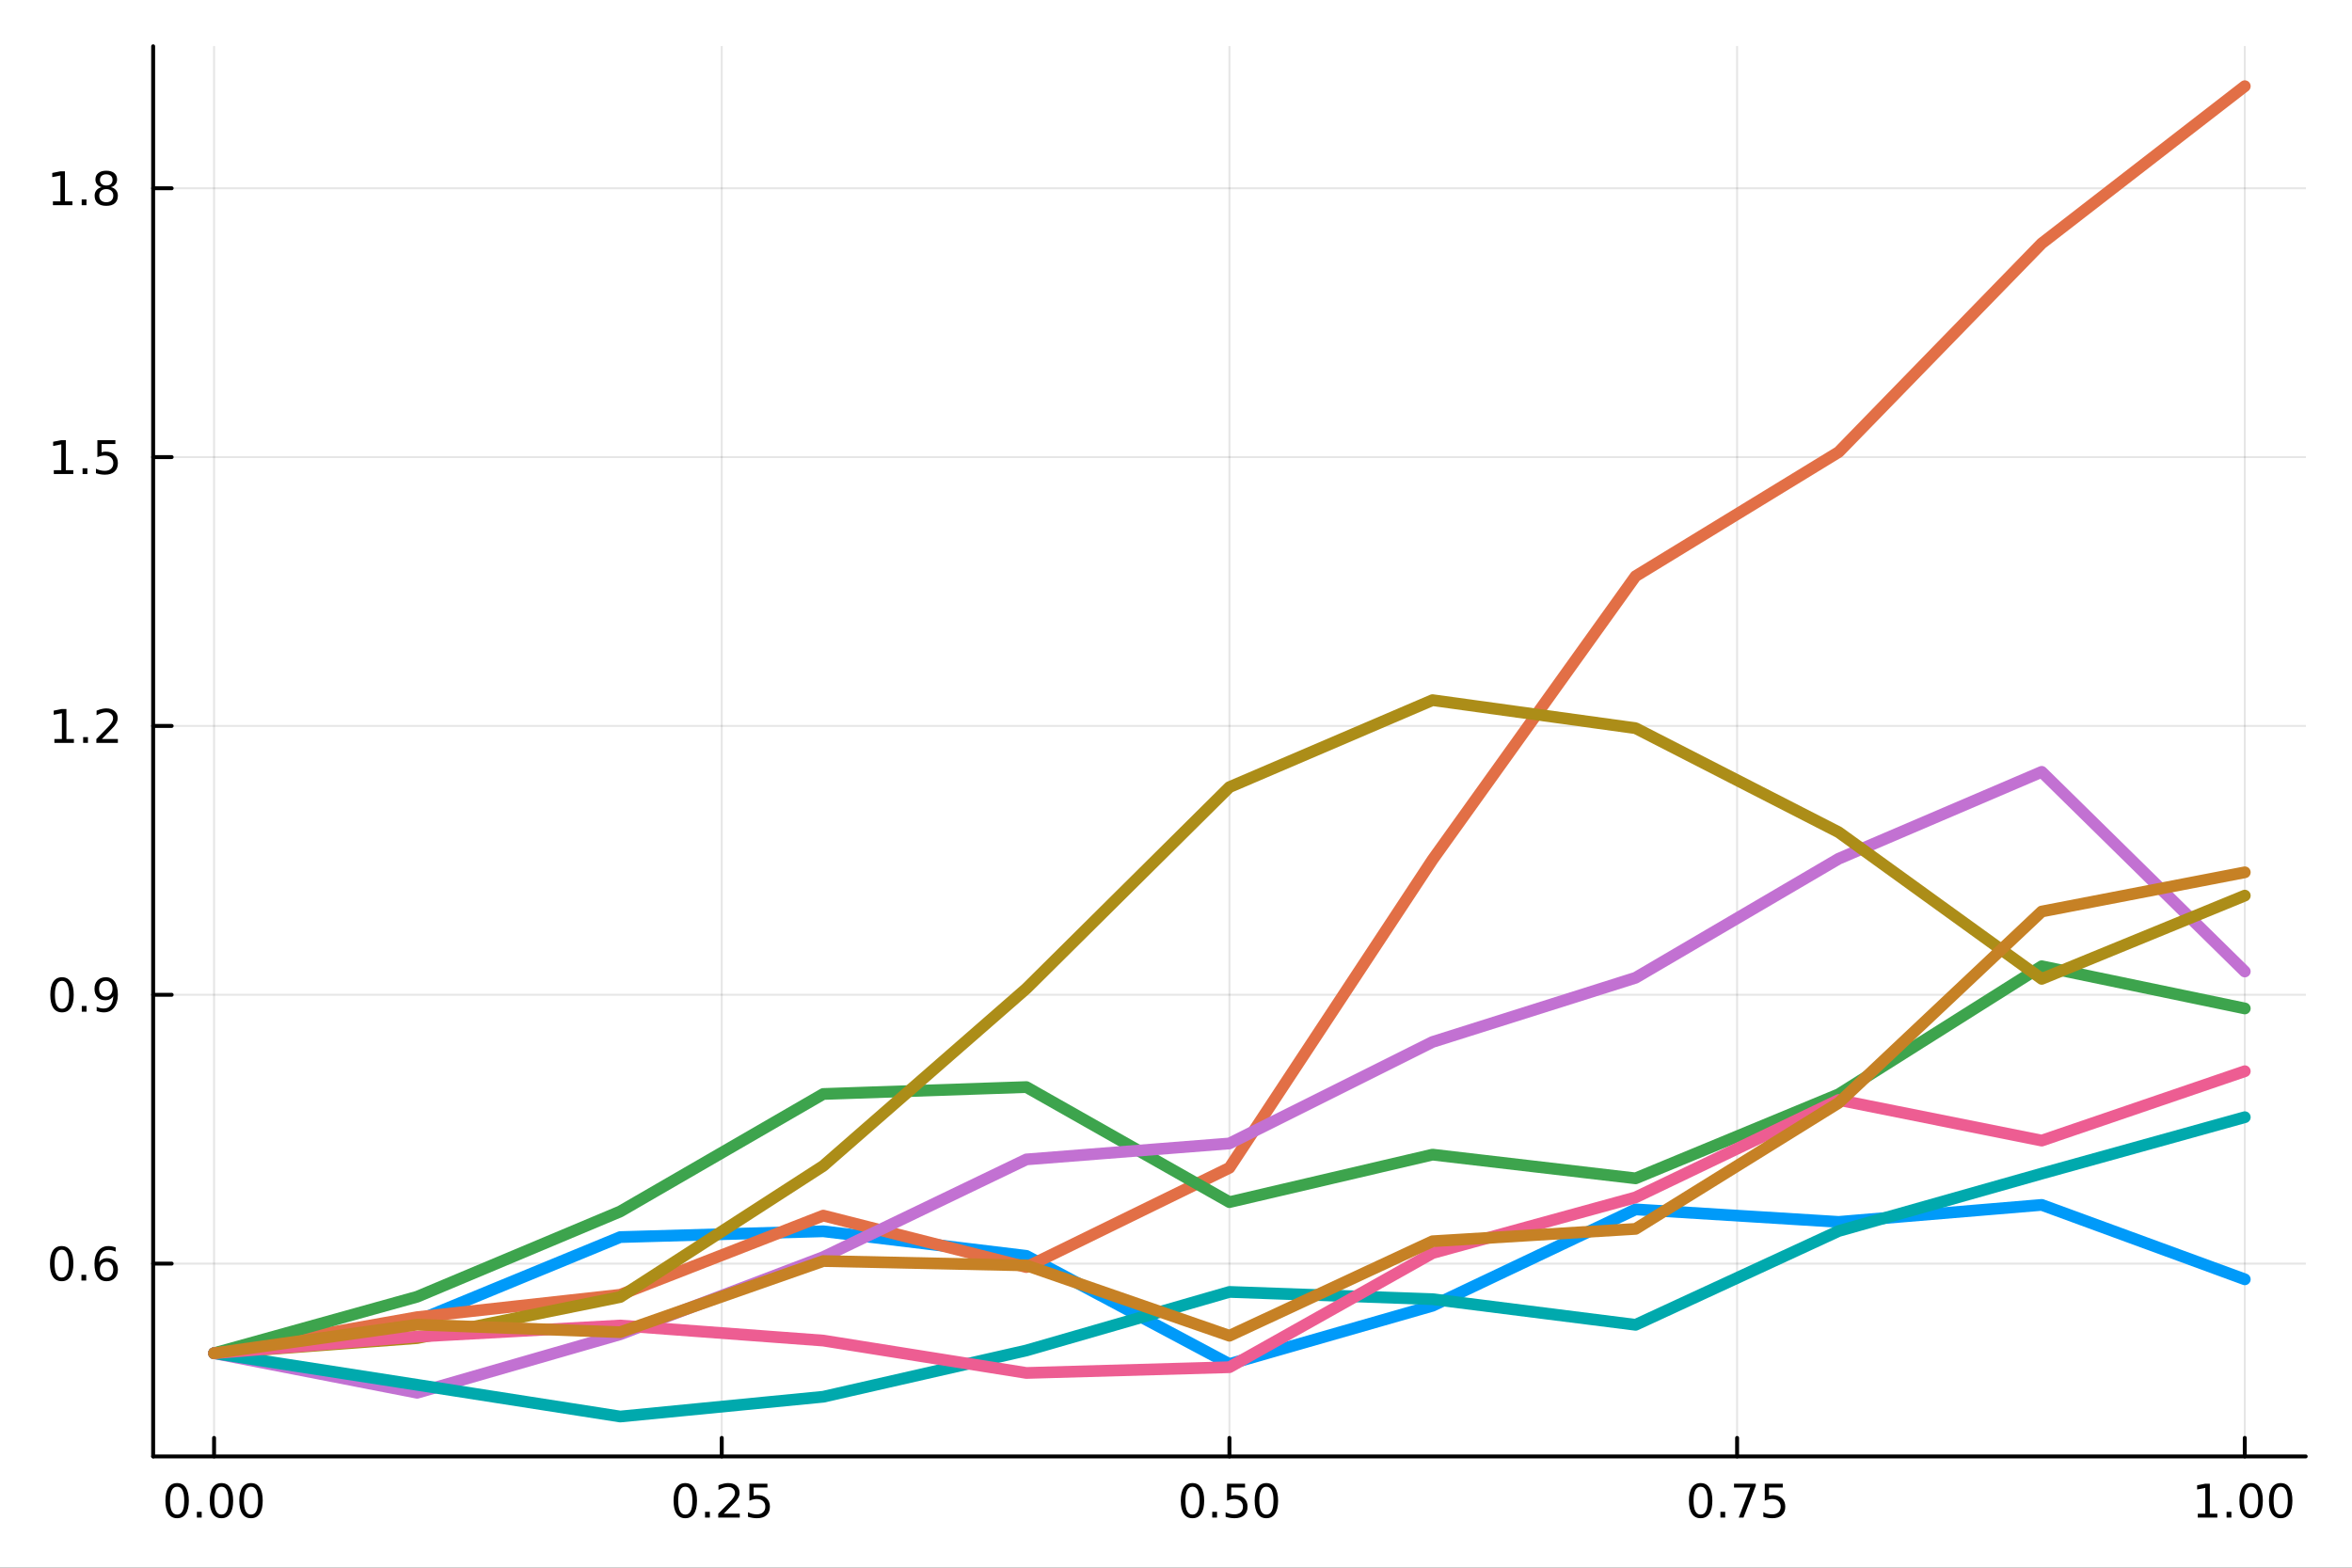 <?xml version="1.0" encoding="utf-8"?>
<svg xmlns="http://www.w3.org/2000/svg" xmlns:xlink="http://www.w3.org/1999/xlink" width="600" height="400" viewBox="0 0 2400 1600">
<rect x="0" y="0" width="2400" height="1600" fill="#333333" stroke="none"/>
<defs>
  <clipPath id="clip050">
    <rect x="0" y="0" width="2400" height="1600"/>
  </clipPath>
</defs>
<path clip-path="url(#clip050)" d="M0 1600 L2400 1600 L2400 0 L0 0  Z" fill="#ffffff" fill-rule="evenodd" fill-opacity="1"/>
<defs>
  <clipPath id="clip051">
    <rect x="480" y="0" width="1681" height="1600"/>
  </clipPath>
</defs>
<path clip-path="url(#clip050)" d="M156.274 1486.45 L2352.76 1486.45 L2352.76 47.244 L156.274 47.244  Z" fill="#ffffff" fill-rule="evenodd" fill-opacity="1"/>
<defs>
  <clipPath id="clip052">
    <rect x="156" y="47" width="2197" height="1440"/>
  </clipPath>
</defs>
<polyline clip-path="url(#clip052)" style="stroke:#000000; stroke-linecap:round; stroke-linejoin:round; stroke-width:2; stroke-opacity:0.1; fill:none" points="218.439,1486.45 218.439,47.244 "/>
<polyline clip-path="url(#clip052)" style="stroke:#000000; stroke-linecap:round; stroke-linejoin:round; stroke-width:2; stroke-opacity:0.1; fill:none" points="736.477,1486.45 736.477,47.244 "/>
<polyline clip-path="url(#clip052)" style="stroke:#000000; stroke-linecap:round; stroke-linejoin:round; stroke-width:2; stroke-opacity:0.1; fill:none" points="1254.52,1486.45 1254.52,47.244 "/>
<polyline clip-path="url(#clip052)" style="stroke:#000000; stroke-linecap:round; stroke-linejoin:round; stroke-width:2; stroke-opacity:0.1; fill:none" points="1772.55,1486.45 1772.55,47.244 "/>
<polyline clip-path="url(#clip052)" style="stroke:#000000; stroke-linecap:round; stroke-linejoin:round; stroke-width:2; stroke-opacity:0.1; fill:none" points="2290.59,1486.45 2290.59,47.244 "/>
<polyline clip-path="url(#clip052)" style="stroke:#000000; stroke-linecap:round; stroke-linejoin:round; stroke-width:2; stroke-opacity:0.1; fill:none" points="156.274,1289.66 2352.76,1289.66 "/>
<polyline clip-path="url(#clip052)" style="stroke:#000000; stroke-linecap:round; stroke-linejoin:round; stroke-width:2; stroke-opacity:0.1; fill:none" points="156.274,1015.28 2352.76,1015.28 "/>
<polyline clip-path="url(#clip052)" style="stroke:#000000; stroke-linecap:round; stroke-linejoin:round; stroke-width:2; stroke-opacity:0.1; fill:none" points="156.274,740.903 2352.76,740.903 "/>
<polyline clip-path="url(#clip052)" style="stroke:#000000; stroke-linecap:round; stroke-linejoin:round; stroke-width:2; stroke-opacity:0.1; fill:none" points="156.274,466.523 2352.76,466.523 "/>
<polyline clip-path="url(#clip052)" style="stroke:#000000; stroke-linecap:round; stroke-linejoin:round; stroke-width:2; stroke-opacity:0.1; fill:none" points="156.274,192.142 2352.76,192.142 "/>
<polyline clip-path="url(#clip050)" style="stroke:#000000; stroke-linecap:round; stroke-linejoin:round; stroke-width:4; stroke-opacity:1; fill:none" points="156.274,1486.45 2352.76,1486.45 "/>
<polyline clip-path="url(#clip050)" style="stroke:#000000; stroke-linecap:round; stroke-linejoin:round; stroke-width:4; stroke-opacity:1; fill:none" points="218.439,1486.45 218.439,1467.55 "/>
<polyline clip-path="url(#clip050)" style="stroke:#000000; stroke-linecap:round; stroke-linejoin:round; stroke-width:4; stroke-opacity:1; fill:none" points="736.477,1486.45 736.477,1467.55 "/>
<polyline clip-path="url(#clip050)" style="stroke:#000000; stroke-linecap:round; stroke-linejoin:round; stroke-width:4; stroke-opacity:1; fill:none" points="1254.52,1486.45 1254.52,1467.55 "/>
<polyline clip-path="url(#clip050)" style="stroke:#000000; stroke-linecap:round; stroke-linejoin:round; stroke-width:4; stroke-opacity:1; fill:none" points="1772.55,1486.45 1772.55,1467.55 "/>
<polyline clip-path="url(#clip050)" style="stroke:#000000; stroke-linecap:round; stroke-linejoin:round; stroke-width:4; stroke-opacity:1; fill:none" points="2290.59,1486.45 2290.59,1467.55 "/>
<path clip-path="url(#clip050)" d="M180.742 1517.37 Q177.131 1517.37 175.302 1520.93 Q173.497 1524.47 173.497 1531.6 Q173.497 1538.71 175.302 1542.27 Q177.131 1545.82 180.742 1545.82 Q184.376 1545.82 186.182 1542.27 Q188.011 1538.71 188.011 1531.6 Q188.011 1524.47 186.182 1520.93 Q184.376 1517.37 180.742 1517.37 M180.742 1513.66 Q186.552 1513.66 189.608 1518.27 Q192.687 1522.85 192.687 1531.6 Q192.687 1540.33 189.608 1544.94 Q186.552 1549.52 180.742 1549.52 Q174.932 1549.52 171.853 1544.94 Q168.798 1540.33 168.798 1531.6 Q168.798 1522.85 171.853 1518.27 Q174.932 1513.66 180.742 1513.66 Z" fill="#000000" fill-rule="nonzero" fill-opacity="1" /><path clip-path="url(#clip050)" d="M200.904 1542.97 L205.788 1542.97 L205.788 1548.85 L200.904 1548.85 L200.904 1542.97 Z" fill="#000000" fill-rule="nonzero" fill-opacity="1" /><path clip-path="url(#clip050)" d="M225.973 1517.37 Q222.362 1517.37 220.534 1520.93 Q218.728 1524.47 218.728 1531.6 Q218.728 1538.71 220.534 1542.27 Q222.362 1545.82 225.973 1545.82 Q229.608 1545.82 231.413 1542.27 Q233.242 1538.71 233.242 1531.6 Q233.242 1524.47 231.413 1520.93 Q229.608 1517.37 225.973 1517.37 M225.973 1513.66 Q231.784 1513.66 234.839 1518.27 Q237.918 1522.85 237.918 1531.6 Q237.918 1540.33 234.839 1544.94 Q231.784 1549.52 225.973 1549.52 Q220.163 1549.52 217.085 1544.94 Q214.029 1540.33 214.029 1531.6 Q214.029 1522.85 217.085 1518.27 Q220.163 1513.66 225.973 1513.66 Z" fill="#000000" fill-rule="nonzero" fill-opacity="1" /><path clip-path="url(#clip050)" d="M256.135 1517.37 Q252.524 1517.37 250.696 1520.93 Q248.89 1524.47 248.89 1531.6 Q248.89 1538.71 250.696 1542.27 Q252.524 1545.82 256.135 1545.82 Q259.77 1545.82 261.575 1542.27 Q263.404 1538.71 263.404 1531.6 Q263.404 1524.47 261.575 1520.93 Q259.77 1517.37 256.135 1517.37 M256.135 1513.66 Q261.945 1513.66 265.001 1518.27 Q268.08 1522.85 268.08 1531.6 Q268.08 1540.33 265.001 1544.94 Q261.945 1549.52 256.135 1549.52 Q250.325 1549.52 247.246 1544.94 Q244.191 1540.33 244.191 1531.6 Q244.191 1522.85 247.246 1518.27 Q250.325 1513.66 256.135 1513.66 Z" fill="#000000" fill-rule="nonzero" fill-opacity="1" /><path clip-path="url(#clip050)" d="M699.278 1517.37 Q695.667 1517.37 693.838 1520.93 Q692.033 1524.47 692.033 1531.6 Q692.033 1538.71 693.838 1542.27 Q695.667 1545.82 699.278 1545.82 Q702.912 1545.82 704.718 1542.27 Q706.546 1538.71 706.546 1531.6 Q706.546 1524.47 704.718 1520.93 Q702.912 1517.37 699.278 1517.37 M699.278 1513.66 Q705.088 1513.66 708.144 1518.27 Q711.222 1522.85 711.222 1531.6 Q711.222 1540.33 708.144 1544.94 Q705.088 1549.52 699.278 1549.52 Q693.468 1549.52 690.389 1544.94 Q687.334 1540.33 687.334 1531.6 Q687.334 1522.85 690.389 1518.27 Q693.468 1513.66 699.278 1513.66 Z" fill="#000000" fill-rule="nonzero" fill-opacity="1" /><path clip-path="url(#clip050)" d="M719.44 1542.97 L724.324 1542.97 L724.324 1548.85 L719.44 1548.85 L719.44 1542.97 Z" fill="#000000" fill-rule="nonzero" fill-opacity="1" /><path clip-path="url(#clip050)" d="M738.537 1544.91 L754.856 1544.91 L754.856 1548.85 L732.912 1548.85 L732.912 1544.91 Q735.574 1542.16 740.157 1537.53 Q744.764 1532.88 745.944 1531.53 Q748.19 1529.01 749.069 1527.27 Q749.972 1525.51 749.972 1523.82 Q749.972 1521.07 748.028 1519.33 Q746.106 1517.6 743.005 1517.6 Q740.806 1517.6 738.352 1518.36 Q735.921 1519.13 733.144 1520.68 L733.144 1515.95 Q735.968 1514.82 738.421 1514.24 Q740.875 1513.66 742.912 1513.66 Q748.282 1513.66 751.477 1516.35 Q754.671 1519.03 754.671 1523.52 Q754.671 1525.65 753.861 1527.57 Q753.074 1529.47 750.968 1532.07 Q750.389 1532.74 747.287 1535.95 Q744.185 1539.15 738.537 1544.91 Z" fill="#000000" fill-rule="nonzero" fill-opacity="1" /><path clip-path="url(#clip050)" d="M764.717 1514.29 L783.074 1514.29 L783.074 1518.22 L769 1518.22 L769 1526.7 Q770.018 1526.35 771.037 1526.19 Q772.055 1526 773.074 1526 Q778.861 1526 782.241 1529.17 Q785.62 1532.34 785.62 1537.76 Q785.62 1543.34 782.148 1546.44 Q778.676 1549.52 772.356 1549.52 Q770.18 1549.52 767.912 1549.15 Q765.667 1548.78 763.259 1548.04 L763.259 1543.34 Q765.342 1544.47 767.565 1545.03 Q769.787 1545.58 772.264 1545.58 Q776.268 1545.58 778.606 1543.48 Q780.944 1541.37 780.944 1537.76 Q780.944 1534.15 778.606 1532.04 Q776.268 1529.94 772.264 1529.94 Q770.389 1529.94 768.514 1530.35 Q766.662 1530.77 764.717 1531.65 L764.717 1514.29 Z" fill="#000000" fill-rule="nonzero" fill-opacity="1" /><path clip-path="url(#clip050)" d="M1216.82 1517.37 Q1213.21 1517.37 1211.38 1520.93 Q1209.57 1524.47 1209.57 1531.6 Q1209.57 1538.71 1211.38 1542.27 Q1213.21 1545.82 1216.82 1545.82 Q1220.45 1545.82 1222.26 1542.27 Q1224.09 1538.71 1224.09 1531.6 Q1224.09 1524.47 1222.26 1520.93 Q1220.45 1517.37 1216.82 1517.37 M1216.82 1513.66 Q1222.63 1513.66 1225.68 1518.27 Q1228.76 1522.85 1228.76 1531.6 Q1228.76 1540.33 1225.68 1544.94 Q1222.63 1549.52 1216.82 1549.52 Q1211.01 1549.52 1207.93 1544.94 Q1204.87 1540.33 1204.87 1531.6 Q1204.87 1522.85 1207.93 1518.27 Q1211.01 1513.66 1216.82 1513.66 Z" fill="#000000" fill-rule="nonzero" fill-opacity="1" /><path clip-path="url(#clip050)" d="M1236.98 1542.97 L1241.86 1542.97 L1241.86 1548.85 L1236.98 1548.85 L1236.98 1542.97 Z" fill="#000000" fill-rule="nonzero" fill-opacity="1" /><path clip-path="url(#clip050)" d="M1252.1 1514.29 L1270.45 1514.29 L1270.45 1518.22 L1256.38 1518.22 L1256.38 1526.7 Q1257.4 1526.35 1258.42 1526.19 Q1259.43 1526 1260.45 1526 Q1266.24 1526 1269.62 1529.17 Q1273 1532.34 1273 1537.76 Q1273 1543.34 1269.53 1546.44 Q1266.05 1549.52 1259.73 1549.52 Q1257.56 1549.52 1255.29 1549.15 Q1253.05 1548.78 1250.64 1548.04 L1250.64 1543.34 Q1252.72 1544.47 1254.94 1545.03 Q1257.17 1545.58 1259.64 1545.58 Q1263.65 1545.58 1265.98 1543.48 Q1268.32 1541.37 1268.32 1537.76 Q1268.32 1534.15 1265.98 1532.04 Q1263.65 1529.94 1259.64 1529.94 Q1257.77 1529.94 1255.89 1530.35 Q1254.04 1530.77 1252.1 1531.65 L1252.1 1514.29 Z" fill="#000000" fill-rule="nonzero" fill-opacity="1" /><path clip-path="url(#clip050)" d="M1292.21 1517.37 Q1288.6 1517.37 1286.77 1520.93 Q1284.97 1524.47 1284.97 1531.6 Q1284.97 1538.71 1286.77 1542.27 Q1288.6 1545.82 1292.21 1545.82 Q1295.85 1545.82 1297.65 1542.27 Q1299.48 1538.71 1299.48 1531.6 Q1299.48 1524.47 1297.65 1520.93 Q1295.85 1517.37 1292.21 1517.37 M1292.21 1513.66 Q1298.02 1513.66 1301.08 1518.27 Q1304.16 1522.85 1304.16 1531.6 Q1304.16 1540.33 1301.08 1544.94 Q1298.02 1549.52 1292.21 1549.52 Q1286.4 1549.52 1283.32 1544.94 Q1280.27 1540.33 1280.27 1531.6 Q1280.27 1522.85 1283.32 1518.27 Q1286.4 1513.66 1292.21 1513.66 Z" fill="#000000" fill-rule="nonzero" fill-opacity="1" /><path clip-path="url(#clip050)" d="M1735.35 1517.37 Q1731.74 1517.37 1729.91 1520.93 Q1728.11 1524.47 1728.11 1531.6 Q1728.11 1538.71 1729.91 1542.27 Q1731.74 1545.82 1735.35 1545.82 Q1738.99 1545.82 1740.79 1542.27 Q1742.62 1538.71 1742.62 1531.6 Q1742.62 1524.47 1740.79 1520.93 Q1738.99 1517.37 1735.35 1517.37 M1735.35 1513.66 Q1741.16 1513.66 1744.22 1518.27 Q1747.3 1522.85 1747.3 1531.6 Q1747.3 1540.33 1744.22 1544.94 Q1741.16 1549.52 1735.35 1549.52 Q1729.54 1549.52 1726.47 1544.94 Q1723.41 1540.33 1723.41 1531.6 Q1723.41 1522.85 1726.47 1518.27 Q1729.54 1513.66 1735.35 1513.66 Z" fill="#000000" fill-rule="nonzero" fill-opacity="1" /><path clip-path="url(#clip050)" d="M1755.52 1542.97 L1760.4 1542.97 L1760.4 1548.85 L1755.52 1548.85 L1755.52 1542.97 Z" fill="#000000" fill-rule="nonzero" fill-opacity="1" /><path clip-path="url(#clip050)" d="M1769.41 1514.29 L1791.63 1514.29 L1791.63 1516.28 L1779.08 1548.85 L1774.2 1548.85 L1786 1518.22 L1769.41 1518.22 L1769.41 1514.29 Z" fill="#000000" fill-rule="nonzero" fill-opacity="1" /><path clip-path="url(#clip050)" d="M1800.79 1514.29 L1819.15 1514.29 L1819.15 1518.22 L1805.08 1518.22 L1805.08 1526.7 Q1806.09 1526.35 1807.11 1526.19 Q1808.13 1526 1809.15 1526 Q1814.94 1526 1818.32 1529.17 Q1821.7 1532.34 1821.7 1537.76 Q1821.7 1543.34 1818.22 1546.44 Q1814.75 1549.52 1808.43 1549.52 Q1806.26 1549.52 1803.99 1549.15 Q1801.74 1548.78 1799.34 1548.04 L1799.34 1543.34 Q1801.42 1544.47 1803.64 1545.03 Q1805.86 1545.58 1808.34 1545.58 Q1812.34 1545.58 1814.68 1543.48 Q1817.02 1541.37 1817.02 1537.76 Q1817.02 1534.15 1814.68 1532.04 Q1812.34 1529.94 1808.34 1529.94 Q1806.47 1529.94 1804.59 1530.35 Q1802.74 1530.77 1800.79 1531.65 L1800.79 1514.29 Z" fill="#000000" fill-rule="nonzero" fill-opacity="1" /><path clip-path="url(#clip050)" d="M2242.66 1544.91 L2250.3 1544.91 L2250.3 1518.55 L2241.99 1520.21 L2241.99 1515.95 L2250.26 1514.29 L2254.93 1514.29 L2254.93 1544.91 L2262.57 1544.91 L2262.57 1548.85 L2242.66 1548.85 L2242.66 1544.91 Z" fill="#000000" fill-rule="nonzero" fill-opacity="1" /><path clip-path="url(#clip050)" d="M2272.02 1542.97 L2276.9 1542.97 L2276.9 1548.85 L2272.02 1548.85 L2272.02 1542.97 Z" fill="#000000" fill-rule="nonzero" fill-opacity="1" /><path clip-path="url(#clip050)" d="M2297.08 1517.37 Q2293.47 1517.37 2291.64 1520.93 Q2289.84 1524.47 2289.84 1531.6 Q2289.84 1538.71 2291.64 1542.27 Q2293.47 1545.82 2297.08 1545.82 Q2300.72 1545.82 2302.52 1542.27 Q2304.35 1538.71 2304.35 1531.6 Q2304.35 1524.47 2302.52 1520.93 Q2300.72 1517.37 2297.08 1517.37 M2297.08 1513.66 Q2302.89 1513.66 2305.95 1518.27 Q2309.03 1522.85 2309.03 1531.6 Q2309.03 1540.33 2305.95 1544.94 Q2302.89 1549.52 2297.08 1549.52 Q2291.27 1549.52 2288.2 1544.94 Q2285.14 1540.33 2285.14 1531.6 Q2285.14 1522.85 2288.2 1518.27 Q2291.27 1513.66 2297.08 1513.66 Z" fill="#000000" fill-rule="nonzero" fill-opacity="1" /><path clip-path="url(#clip050)" d="M2327.25 1517.37 Q2323.64 1517.37 2321.81 1520.93 Q2320 1524.47 2320 1531.6 Q2320 1538.71 2321.81 1542.27 Q2323.64 1545.82 2327.25 1545.82 Q2330.88 1545.82 2332.69 1542.27 Q2334.51 1538.71 2334.51 1531.6 Q2334.51 1524.47 2332.69 1520.93 Q2330.88 1517.37 2327.25 1517.37 M2327.25 1513.66 Q2333.06 1513.66 2336.11 1518.27 Q2339.19 1522.85 2339.19 1531.6 Q2339.19 1540.33 2336.11 1544.94 Q2333.06 1549.52 2327.25 1549.52 Q2321.44 1549.52 2318.36 1544.94 Q2315.3 1540.33 2315.3 1531.6 Q2315.3 1522.85 2318.36 1518.27 Q2321.44 1513.66 2327.25 1513.66 Z" fill="#000000" fill-rule="nonzero" fill-opacity="1" /><polyline clip-path="url(#clip050)" style="stroke:#000000; stroke-linecap:round; stroke-linejoin:round; stroke-width:4; stroke-opacity:1; fill:none" points="156.274,1486.45 156.274,47.244 "/>
<polyline clip-path="url(#clip050)" style="stroke:#000000; stroke-linecap:round; stroke-linejoin:round; stroke-width:4; stroke-opacity:1; fill:none" points="156.274,1289.66 175.172,1289.66 "/>
<polyline clip-path="url(#clip050)" style="stroke:#000000; stroke-linecap:round; stroke-linejoin:round; stroke-width:4; stroke-opacity:1; fill:none" points="156.274,1015.28 175.172,1015.28 "/>
<polyline clip-path="url(#clip050)" style="stroke:#000000; stroke-linecap:round; stroke-linejoin:round; stroke-width:4; stroke-opacity:1; fill:none" points="156.274,740.903 175.172,740.903 "/>
<polyline clip-path="url(#clip050)" style="stroke:#000000; stroke-linecap:round; stroke-linejoin:round; stroke-width:4; stroke-opacity:1; fill:none" points="156.274,466.523 175.172,466.523 "/>
<polyline clip-path="url(#clip050)" style="stroke:#000000; stroke-linecap:round; stroke-linejoin:round; stroke-width:4; stroke-opacity:1; fill:none" points="156.274,192.142 175.172,192.142 "/>
<path clip-path="url(#clip050)" d="M62.937 1275.46 Q59.325 1275.46 57.497 1279.03 Q55.691 1282.57 55.691 1289.7 Q55.691 1296.81 57.497 1300.37 Q59.325 1303.91 62.937 1303.91 Q66.571 1303.91 68.376 1300.37 Q70.205 1296.81 70.205 1289.7 Q70.205 1282.57 68.376 1279.03 Q66.571 1275.46 62.937 1275.46 M62.937 1271.76 Q68.747 1271.76 71.802 1276.37 Q74.881 1280.95 74.881 1289.7 Q74.881 1298.43 71.802 1303.03 Q68.747 1307.62 62.937 1307.62 Q57.126 1307.62 54.048 1303.03 Q50.992 1298.43 50.992 1289.7 Q50.992 1280.95 54.048 1276.37 Q57.126 1271.76 62.937 1271.76 Z" fill="#000000" fill-rule="nonzero" fill-opacity="1" /><path clip-path="url(#clip050)" d="M83.098 1301.06 L87.983 1301.06 L87.983 1306.94 L83.098 1306.94 L83.098 1301.06 Z" fill="#000000" fill-rule="nonzero" fill-opacity="1" /><path clip-path="url(#clip050)" d="M108.746 1287.8 Q105.598 1287.8 103.746 1289.95 Q101.918 1292.11 101.918 1295.86 Q101.918 1299.58 103.746 1301.76 Q105.598 1303.91 108.746 1303.91 Q111.895 1303.91 113.723 1301.76 Q115.575 1299.58 115.575 1295.86 Q115.575 1292.11 113.723 1289.95 Q111.895 1287.8 108.746 1287.8 M118.029 1273.15 L118.029 1277.41 Q116.27 1276.57 114.464 1276.13 Q112.682 1275.69 110.922 1275.69 Q106.293 1275.69 103.839 1278.82 Q101.409 1281.94 101.061 1288.26 Q102.427 1286.25 104.487 1285.19 Q106.547 1284.1 109.024 1284.1 Q114.233 1284.1 117.242 1287.27 Q120.274 1290.42 120.274 1295.86 Q120.274 1301.18 117.126 1304.4 Q113.978 1307.62 108.746 1307.62 Q102.751 1307.62 99.58 1303.03 Q96.409 1298.43 96.409 1289.7 Q96.409 1281.5 100.297 1276.64 Q104.186 1271.76 110.737 1271.76 Q112.496 1271.76 114.279 1272.11 Q116.084 1272.45 118.029 1273.15 Z" fill="#000000" fill-rule="nonzero" fill-opacity="1" /><path clip-path="url(#clip050)" d="M63.284 1001.08 Q59.673 1001.08 57.844 1004.65 Q56.038 1008.19 56.038 1015.32 Q56.038 1022.42 57.844 1025.99 Q59.673 1029.53 63.284 1029.53 Q66.918 1029.53 68.724 1025.99 Q70.552 1022.42 70.552 1015.32 Q70.552 1008.19 68.724 1004.65 Q66.918 1001.08 63.284 1001.08 M63.284 997.379 Q69.094 997.379 72.149 1001.99 Q75.228 1006.57 75.228 1015.32 Q75.228 1024.05 72.149 1028.65 Q69.094 1033.23 63.284 1033.23 Q57.474 1033.23 54.395 1028.65 Q51.339 1024.05 51.339 1015.32 Q51.339 1006.57 54.395 1001.99 Q57.474 997.379 63.284 997.379 Z" fill="#000000" fill-rule="nonzero" fill-opacity="1" /><path clip-path="url(#clip050)" d="M83.446 1026.68 L88.33 1026.68 L88.33 1032.56 L83.446 1032.56 L83.446 1026.68 Z" fill="#000000" fill-rule="nonzero" fill-opacity="1" /><path clip-path="url(#clip050)" d="M98.654 1031.85 L98.654 1027.59 Q100.413 1028.42 102.219 1028.86 Q104.024 1029.3 105.76 1029.3 Q110.39 1029.3 112.82 1026.2 Q115.274 1023.07 115.621 1016.73 Q114.279 1018.72 112.219 1019.79 Q110.158 1020.85 107.658 1020.85 Q102.473 1020.85 99.441 1017.73 Q96.432 1014.58 96.432 1009.14 Q96.432 1003.81 99.58 1000.6 Q102.728 997.379 107.959 997.379 Q113.955 997.379 117.103 1001.99 Q120.274 1006.57 120.274 1015.32 Q120.274 1023.49 116.385 1028.37 Q112.52 1033.23 105.969 1033.23 Q104.209 1033.23 102.404 1032.89 Q100.598 1032.54 98.654 1031.85 M107.959 1017.19 Q111.108 1017.19 112.936 1015.04 Q114.788 1012.89 114.788 1009.14 Q114.788 1005.41 112.936 1003.26 Q111.108 1001.08 107.959 1001.08 Q104.811 1001.08 102.959 1003.26 Q101.131 1005.41 101.131 1009.14 Q101.131 1012.89 102.959 1015.04 Q104.811 1017.19 107.959 1017.19 Z" fill="#000000" fill-rule="nonzero" fill-opacity="1" /><path clip-path="url(#clip050)" d="M55.506 754.248 L63.145 754.248 L63.145 727.882 L54.835 729.549 L54.835 725.29 L63.099 723.623 L67.774 723.623 L67.774 754.248 L75.413 754.248 L75.413 758.183 L55.506 758.183 L55.506 754.248 Z" fill="#000000" fill-rule="nonzero" fill-opacity="1" /><path clip-path="url(#clip050)" d="M84.858 752.304 L89.742 752.304 L89.742 758.183 L84.858 758.183 L84.858 752.304 Z" fill="#000000" fill-rule="nonzero" fill-opacity="1" /><path clip-path="url(#clip050)" d="M103.955 754.248 L120.274 754.248 L120.274 758.183 L98.33 758.183 L98.33 754.248 Q100.992 751.493 105.575 746.864 Q110.182 742.211 111.362 740.868 Q113.608 738.345 114.487 736.609 Q115.39 734.85 115.39 733.16 Q115.39 730.406 113.445 728.669 Q111.524 726.933 108.422 726.933 Q106.223 726.933 103.77 727.697 Q101.339 728.461 98.561 730.012 L98.561 725.29 Q101.385 724.156 103.839 723.577 Q106.293 722.998 108.33 722.998 Q113.7 722.998 116.895 725.683 Q120.089 728.368 120.089 732.859 Q120.089 734.989 119.279 736.91 Q118.492 738.808 116.385 741.401 Q115.807 742.072 112.705 745.29 Q109.603 748.484 103.955 754.248 Z" fill="#000000" fill-rule="nonzero" fill-opacity="1" /><path clip-path="url(#clip050)" d="M54.904 479.867 L62.543 479.867 L62.543 453.502 L54.233 455.169 L54.233 450.909 L62.497 449.243 L67.173 449.243 L67.173 479.867 L74.811 479.867 L74.811 483.803 L54.904 483.803 L54.904 479.867 Z" fill="#000000" fill-rule="nonzero" fill-opacity="1" /><path clip-path="url(#clip050)" d="M84.256 477.923 L89.14 477.923 L89.14 483.803 L84.256 483.803 L84.256 477.923 Z" fill="#000000" fill-rule="nonzero" fill-opacity="1" /><path clip-path="url(#clip050)" d="M99.371 449.243 L117.728 449.243 L117.728 453.178 L103.654 453.178 L103.654 461.65 Q104.672 461.303 105.691 461.141 Q106.709 460.956 107.728 460.956 Q113.515 460.956 116.895 464.127 Q120.274 467.298 120.274 472.715 Q120.274 478.293 116.802 481.395 Q113.33 484.474 107.01 484.474 Q104.834 484.474 102.566 484.104 Q100.321 483.733 97.913 482.992 L97.913 478.293 Q99.996 479.428 102.219 479.983 Q104.441 480.539 106.918 480.539 Q110.922 480.539 113.26 478.432 Q115.598 476.326 115.598 472.715 Q115.598 469.104 113.26 466.997 Q110.922 464.891 106.918 464.891 Q105.043 464.891 103.168 465.307 Q101.316 465.724 99.371 466.604 L99.371 449.243 Z" fill="#000000" fill-rule="nonzero" fill-opacity="1" /><path clip-path="url(#clip050)" d="M54.001 205.487 L61.64 205.487 L61.64 179.121 L53.33 180.788 L53.33 176.529 L61.594 174.862 L66.27 174.862 L66.27 205.487 L73.909 205.487 L73.909 209.422 L54.001 209.422 L54.001 205.487 Z" fill="#000000" fill-rule="nonzero" fill-opacity="1" /><path clip-path="url(#clip050)" d="M83.353 203.543 L88.237 203.543 L88.237 209.422 L83.353 209.422 L83.353 203.543 Z" fill="#000000" fill-rule="nonzero" fill-opacity="1" /><path clip-path="url(#clip050)" d="M108.422 193.01 Q105.089 193.01 103.168 194.793 Q101.27 196.575 101.27 199.7 Q101.27 202.825 103.168 204.607 Q105.089 206.39 108.422 206.39 Q111.756 206.39 113.677 204.607 Q115.598 202.802 115.598 199.7 Q115.598 196.575 113.677 194.793 Q111.779 193.01 108.422 193.01 M103.746 191.019 Q100.737 190.279 99.047 188.219 Q97.381 186.158 97.381 183.195 Q97.381 179.052 100.321 176.645 Q103.284 174.237 108.422 174.237 Q113.584 174.237 116.524 176.645 Q119.464 179.052 119.464 183.195 Q119.464 186.158 117.774 188.219 Q116.108 190.279 113.121 191.019 Q116.501 191.806 118.376 194.098 Q120.274 196.39 120.274 199.7 Q120.274 204.723 117.195 207.408 Q114.14 210.093 108.422 210.093 Q102.705 210.093 99.626 207.408 Q96.571 204.723 96.571 199.7 Q96.571 196.39 98.469 194.098 Q100.367 191.806 103.746 191.019 M102.034 183.635 Q102.034 186.32 103.7 187.825 Q105.39 189.33 108.422 189.33 Q111.432 189.33 113.121 187.825 Q114.834 186.32 114.834 183.635 Q114.834 180.95 113.121 179.445 Q111.432 177.941 108.422 177.941 Q105.39 177.941 103.7 179.445 Q102.034 180.95 102.034 183.635 Z" fill="#000000" fill-rule="nonzero" fill-opacity="1" /><polyline clip-path="url(#clip052)" style="stroke:#009af9; stroke-linecap:round; stroke-linejoin:round; stroke-width:12; stroke-opacity:1; fill:none" points="218.439,1381.12 425.654,1347.94 632.869,1262.58 840.085,1256.67 1047.3,1281.73 1254.52,1392.11 1461.73,1332.69 1668.95,1234.31 1876.16,1247.09 2083.38,1229.73 2290.59,1305.67 "/>
<polyline clip-path="url(#clip052)" style="stroke:#e26f46; stroke-linecap:round; stroke-linejoin:round; stroke-width:12; stroke-opacity:1; fill:none" points="218.439,1381.12 425.654,1344.3 632.869,1321.45 840.085,1240.65 1047.3,1293.22 1254.52,1191.89 1461.73,877.476 1668.95,588.062 1876.16,461.39 2083.38,248.443 2290.59,87.976 "/>
<polyline clip-path="url(#clip052)" style="stroke:#3da44d; stroke-linecap:round; stroke-linejoin:round; stroke-width:12; stroke-opacity:1; fill:none" points="218.439,1381.12 425.654,1323.47 632.869,1236.45 840.085,1116.53 1047.3,1109.48 1254.52,1226.9 1461.73,1178.43 1668.95,1202.63 1876.16,1116.86 2083.38,986.154 2290.59,1029.23 "/>
<polyline clip-path="url(#clip052)" style="stroke:#c271d2; stroke-linecap:round; stroke-linejoin:round; stroke-width:12; stroke-opacity:1; fill:none" points="218.439,1381.12 425.654,1421.49 632.869,1361.8 840.085,1282.97 1047.3,1183.3 1254.52,1167.02 1461.73,1063.45 1668.95,997.94 1876.16,876.443 2083.38,787.757 2290.59,991.496 "/>
<polyline clip-path="url(#clip052)" style="stroke:#ac8d18; stroke-linecap:round; stroke-linejoin:round; stroke-width:12; stroke-opacity:1; fill:none" points="218.439,1381.12 425.654,1365.69 632.869,1323.77 840.085,1189.89 1047.3,1008.94 1254.52,803.348 1461.73,714.586 1668.95,743.196 1876.16,849.363 2083.38,999.035 2290.59,914.082 "/>
<polyline clip-path="url(#clip052)" style="stroke:#00a9ad; stroke-linecap:round; stroke-linejoin:round; stroke-width:12; stroke-opacity:1; fill:none" points="218.439,1381.12 425.654,1413.34 632.869,1445.72 840.085,1425.53 1047.3,1378.31 1254.52,1318.55 1461.73,1325.95 1668.95,1352.12 1876.16,1256.39 2083.38,1197.78 2290.59,1140.24 "/>
<polyline clip-path="url(#clip052)" style="stroke:#ed5d92; stroke-linecap:round; stroke-linejoin:round; stroke-width:12; stroke-opacity:1; fill:none" points="218.439,1381.12 425.654,1364.18 632.869,1352.83 840.085,1368.21 1047.3,1401.25 1254.52,1395.39 1461.73,1278.92 1668.95,1222.05 1876.16,1122.64 2083.38,1164.1 2290.59,1093.32 "/>
<polyline clip-path="url(#clip052)" style="stroke:#c68125; stroke-linecap:round; stroke-linejoin:round; stroke-width:12; stroke-opacity:1; fill:none" points="218.439,1381.12 425.654,1351.94 632.869,1359.65 840.085,1287.04 1047.3,1291.48 1254.52,1363.28 1461.73,1266.83 1668.95,1254.22 1876.16,1125.6 2083.38,930.303 2290.59,890.302 "/>
</svg>
